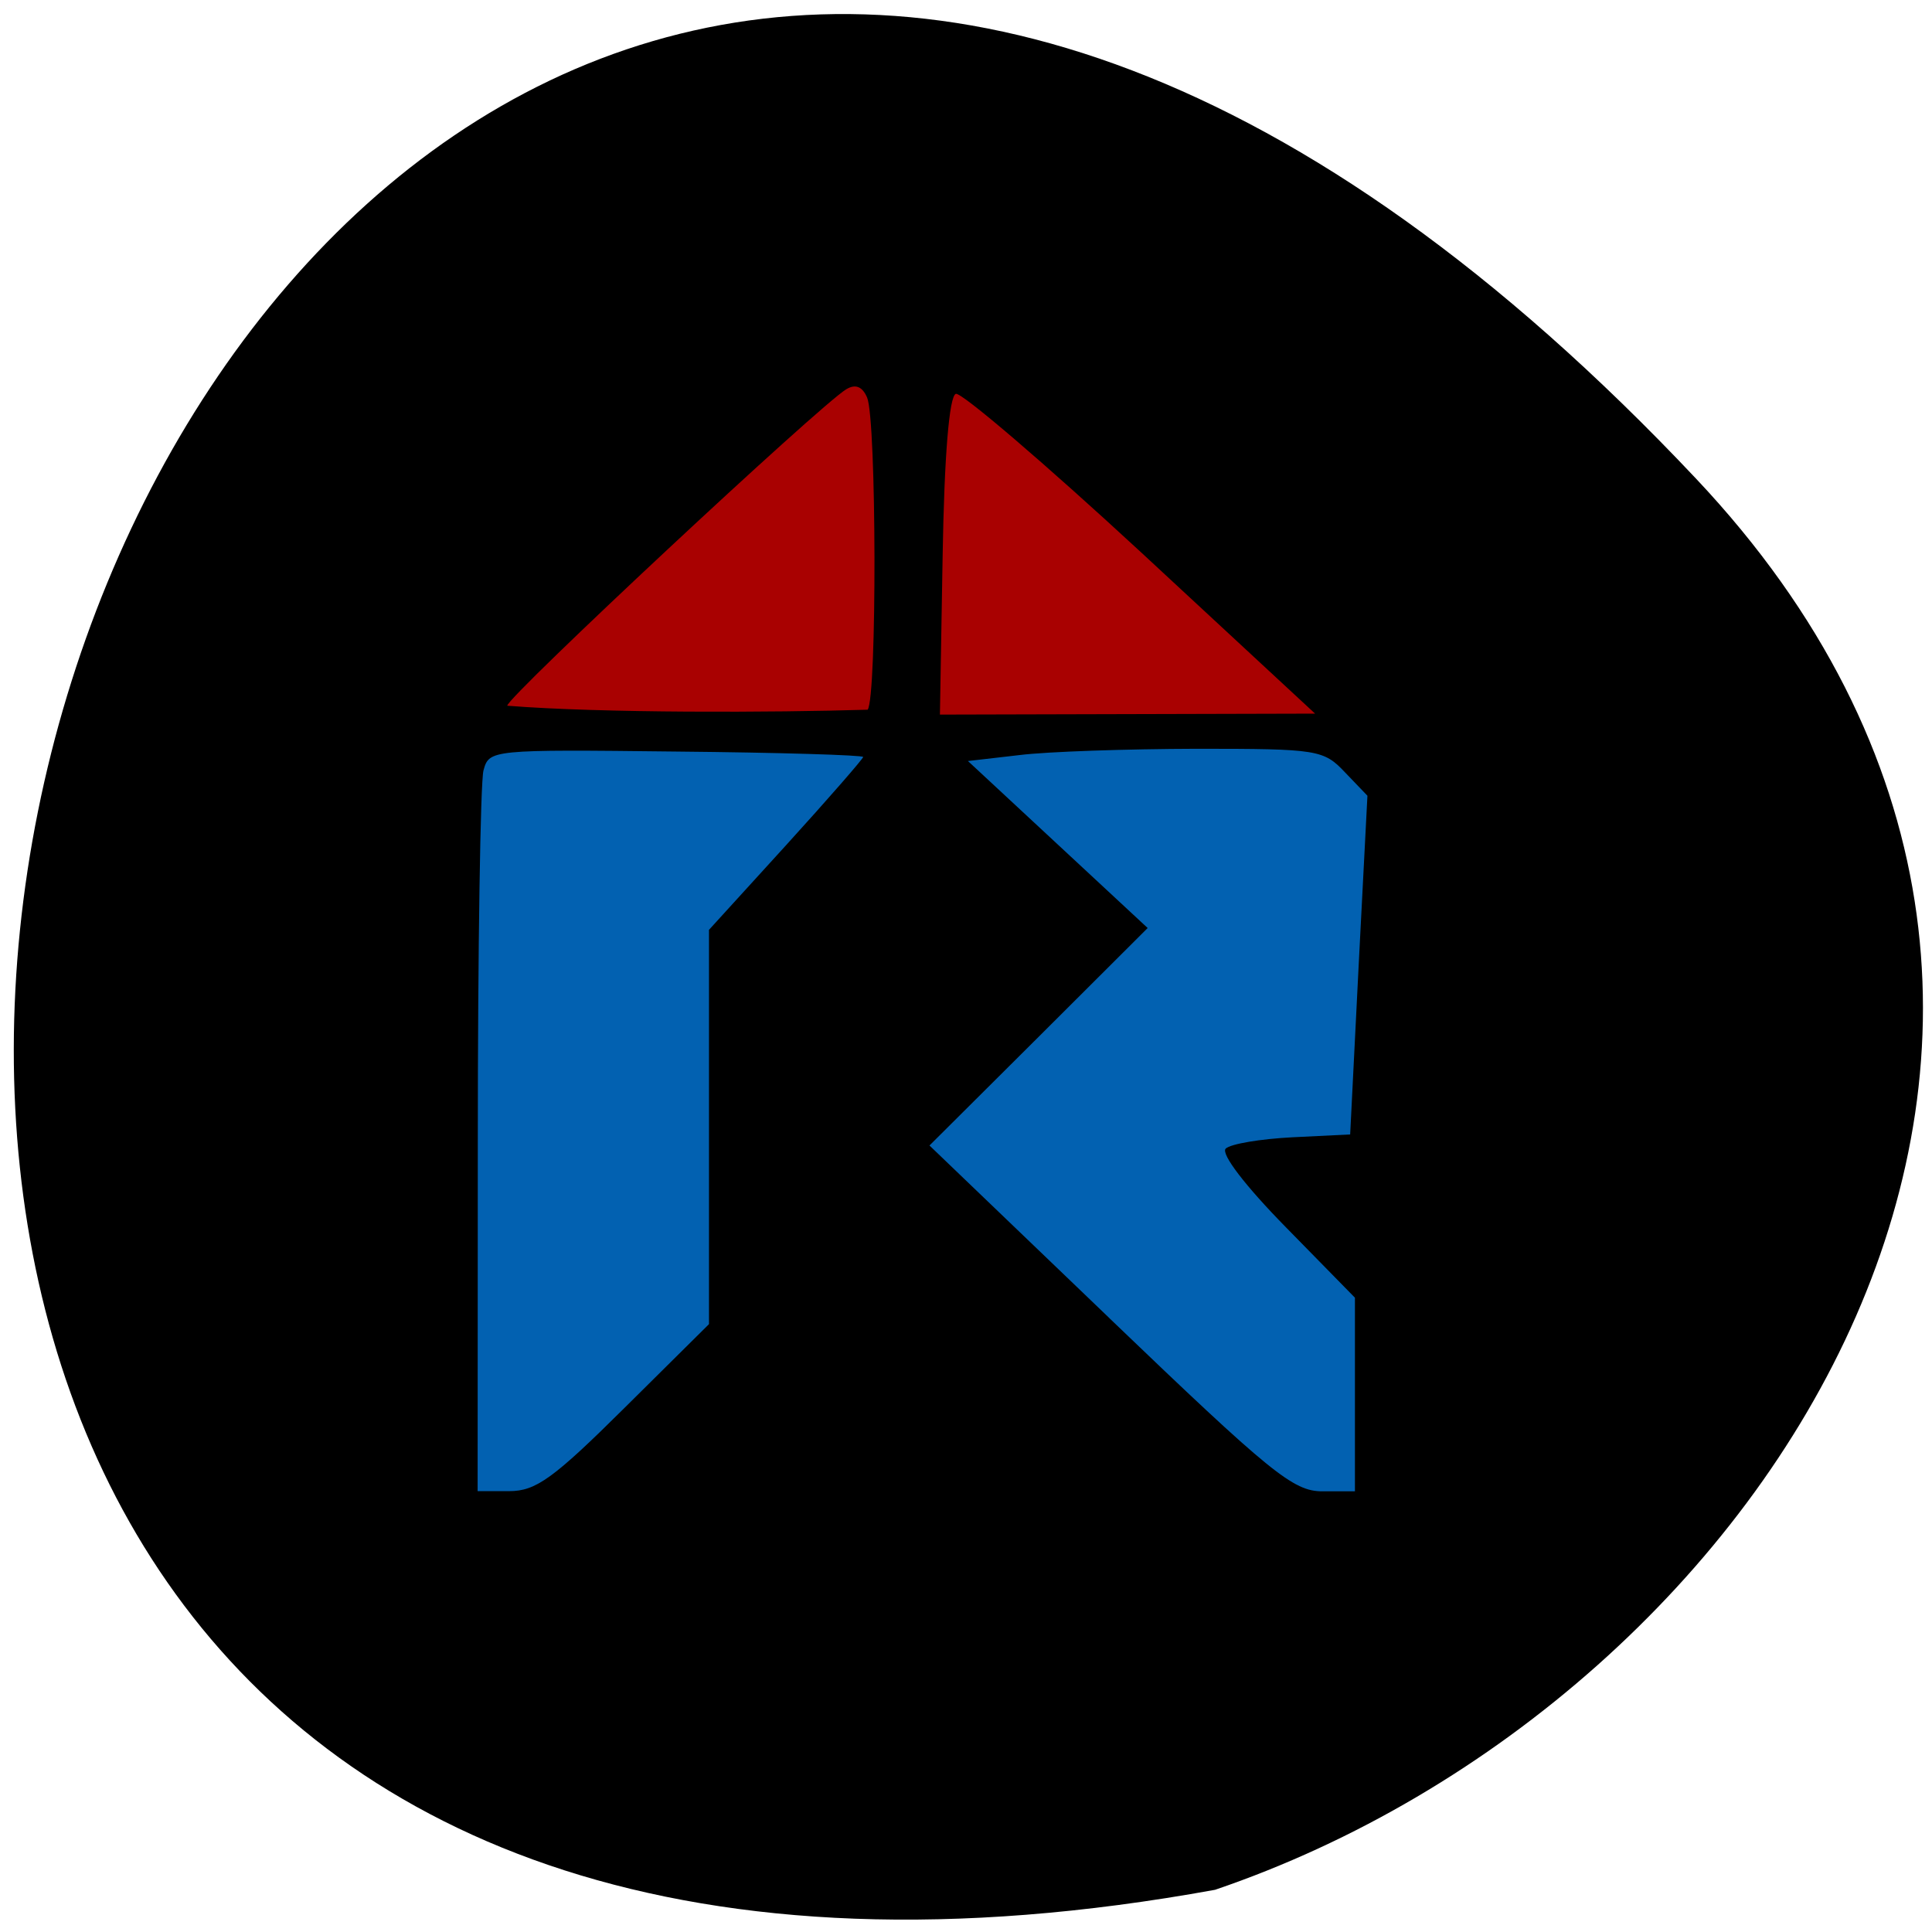 <svg xmlns="http://www.w3.org/2000/svg" viewBox="0 0 32 32"><path d="m 28.09 7.926 c -26.344 -27.953 -42.941 29.738 -7.965 23.375 c 9.227 -3.137 16.426 -14.402 7.965 -23.375"/><g fill="#a90101"><path d="m 8.402 11.688 c 0 -0.145 5.191 -4.992 5.617 -5.242 c 0.152 -0.09 0.266 -0.043 0.344 0.141 c 0.156 0.383 0.164 4.965 0.008 5.168 c -1.543 0.047 -4.406 0.059 -5.969 -0.066"/><path d="m 15.613 9.207 c 0.027 -1.652 0.109 -2.648 0.219 -2.684 c 0.094 -0.027 1.473 1.152 3.063 2.621 l 2.887 2.676 l -3.105 0.008 l -3.109 0.008"/></g><g fill="#0261b1"><path d="m 7.914 18.906 c 0 -3.188 0.043 -5.953 0.094 -6.145 c 0.094 -0.344 0.117 -0.348 3.191 -0.313 c 1.703 0.016 3.098 0.059 3.098 0.09 c 0 0.027 -0.574 0.688 -1.277 1.461 l -1.277 1.402 v 6.531 l -1.395 1.383 c -1.184 1.176 -1.473 1.383 -1.914 1.383 h -0.523"/><path d="m 18.379 21.836 l -2.984 -2.863 l 1.809 -1.801 l 1.805 -1.801 l -2.977 -2.766 l 0.848 -0.098 c 0.469 -0.059 1.793 -0.102 2.941 -0.105 c 2.01 0 2.102 0.016 2.457 0.391 l 0.371 0.387 l -0.145 2.805 l -0.141 2.805 l -0.957 0.047 c -0.527 0.027 -1.023 0.109 -1.105 0.188 c -0.082 0.086 0.324 0.617 1 1.305 l 1.141 1.164 v 3.207 h -0.539 c -0.484 0 -0.848 -0.297 -3.523 -2.863"/></g></svg>